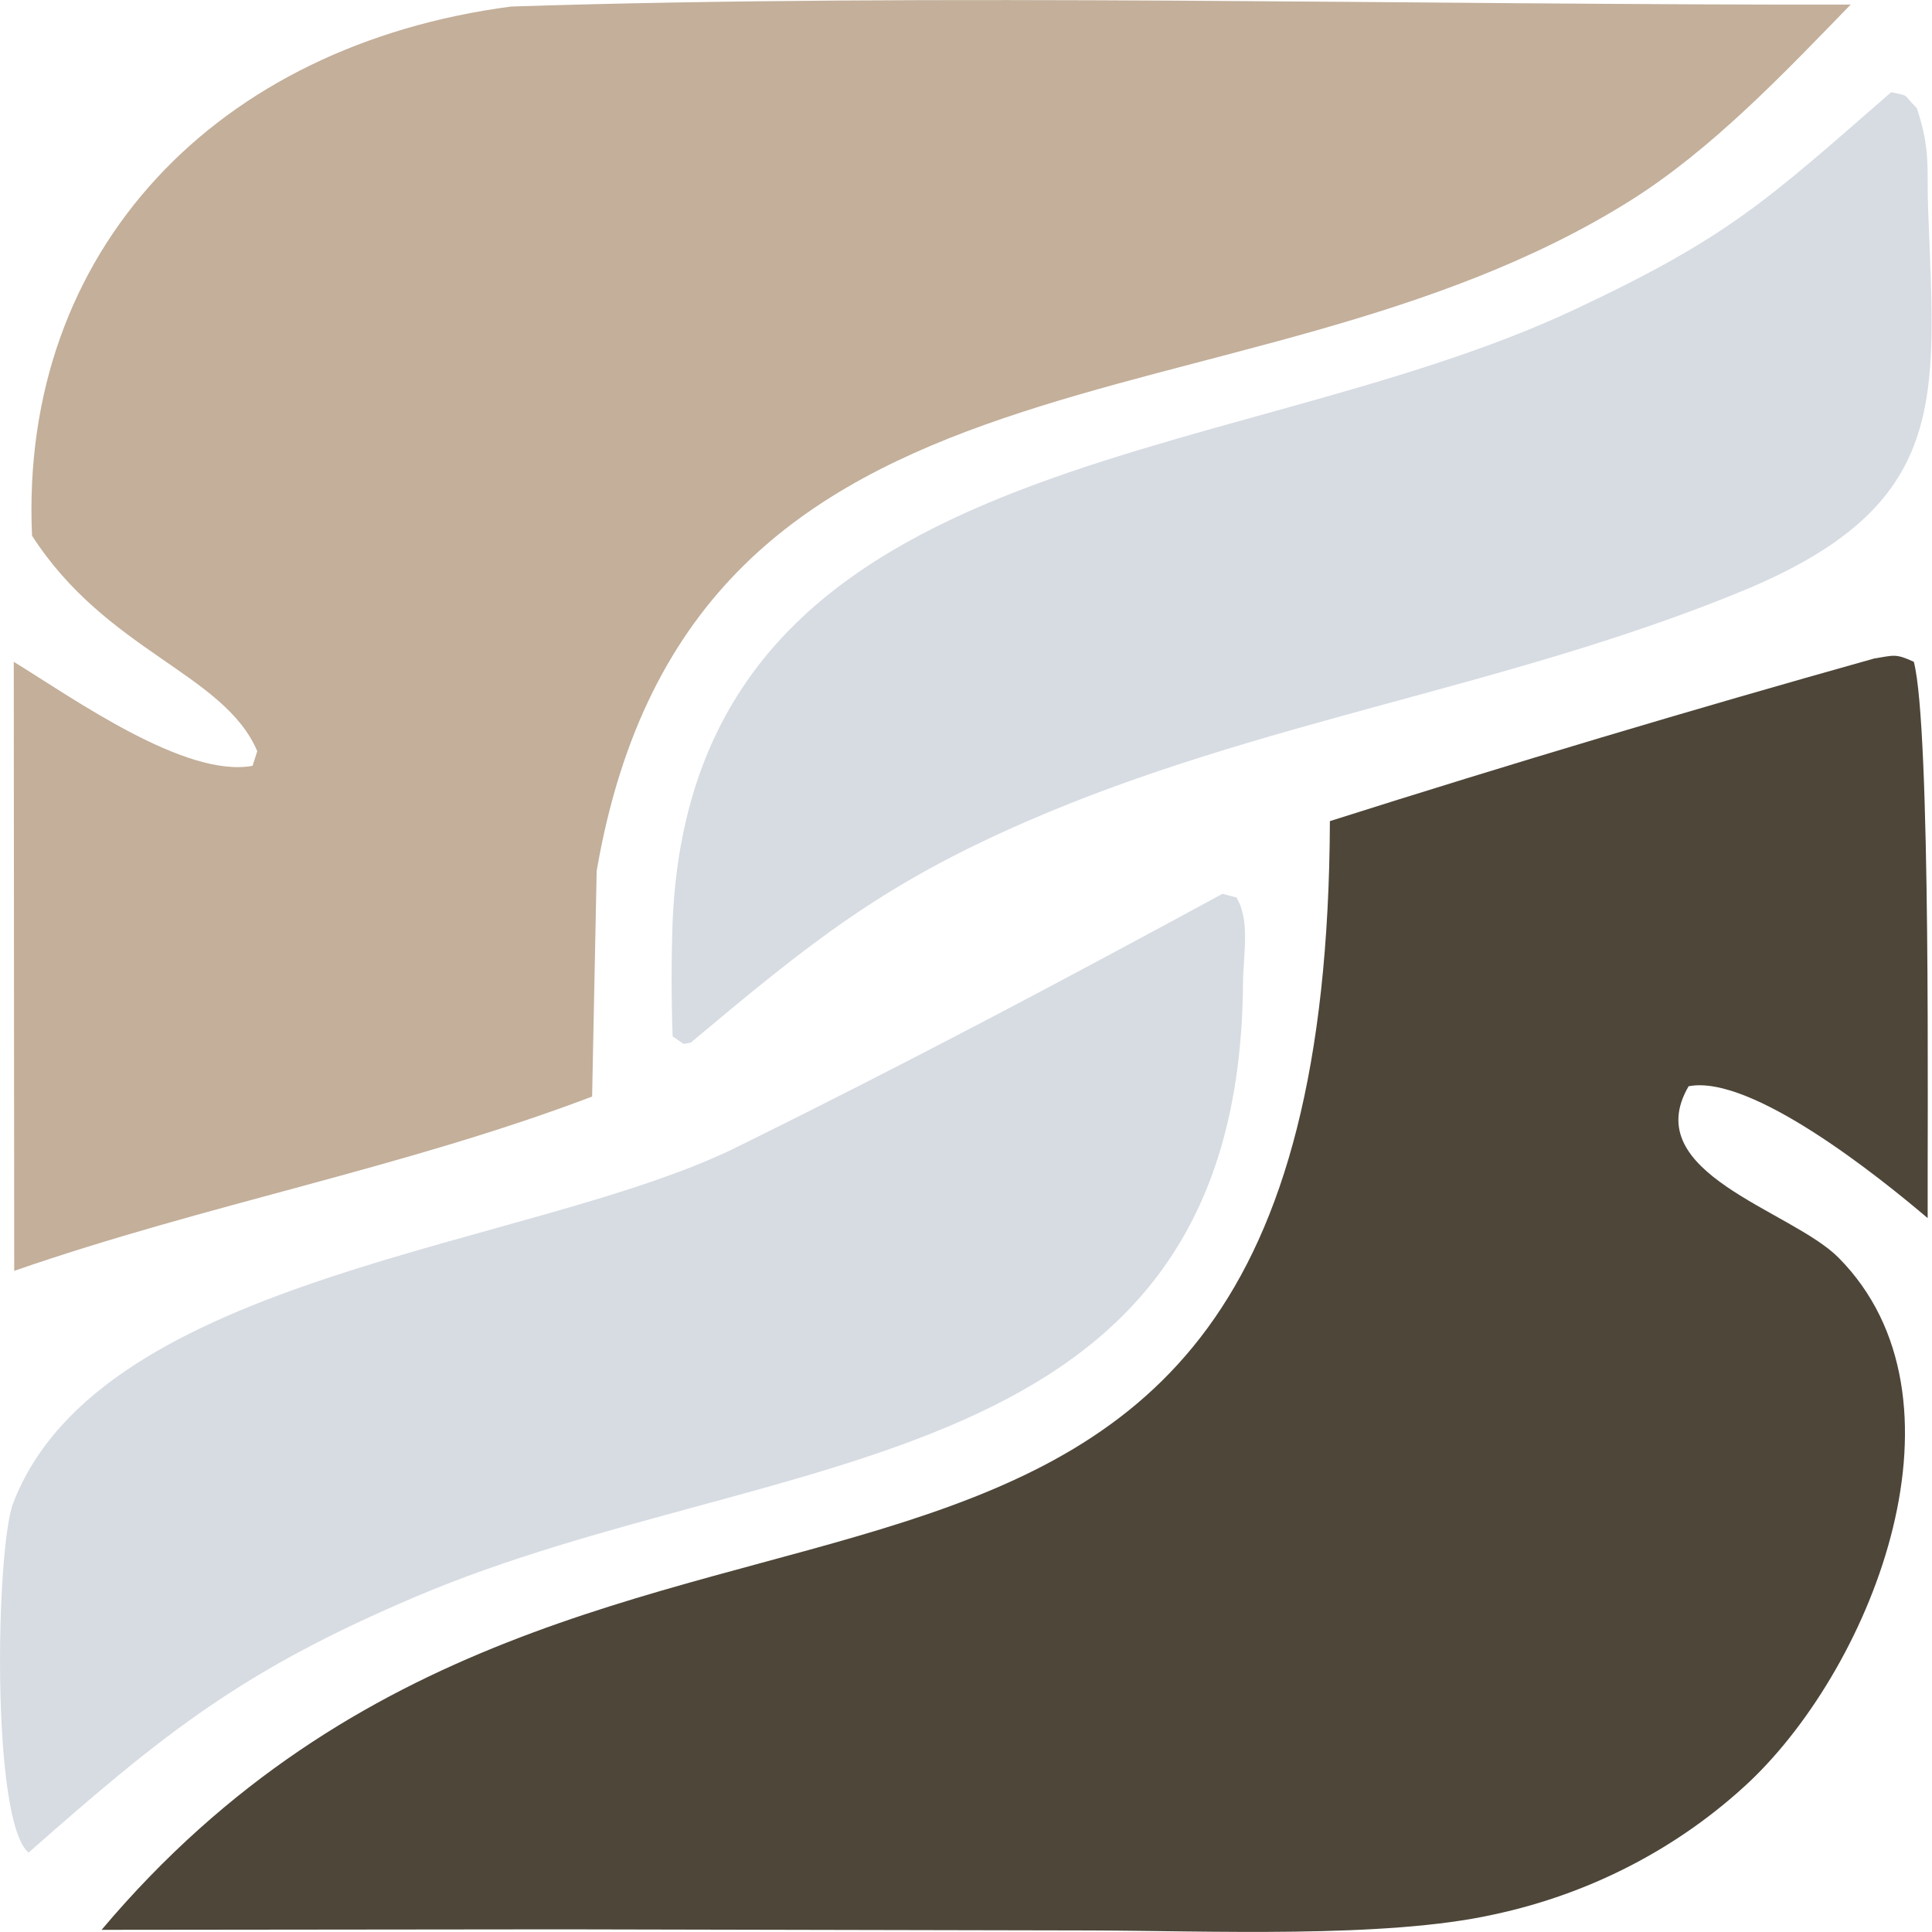 <?xml version="1.0" encoding="UTF-8" standalone="no"?>
<!-- Created with Inkscape (http://www.inkscape.org/) -->

<svg
   width="150"
   height="150"
   viewBox="0 0 39.688 39.688"
   version="1.1"
   id="svg1106"
   inkscape:version="1.1.2 (b8e25be833, 2022-02-05)"
   sodipodi:docname="logo.svg"
   xmlns:inkscape="http://www.inkscape.org/namespaces/inkscape"
   xmlns:sodipodi="http://sodipodi.sourceforge.net/DTD/sodipodi-0.dtd"
   xmlns="http://www.w3.org/2000/svg"
   xmlns:svg="http://www.w3.org/2000/svg">
  <sodipodi:namedview
     id="namedview1108"
     pagecolor="#ffffff"
     bordercolor="#666666"
     borderopacity="1.0"
     inkscape:pageshadow="2"
     inkscape:pageopacity="0.0"
     inkscape:pagecheckerboard="0"
     inkscape:document-units="mm"
     showgrid="false"
     width="150px"
     units="px"
     inkscape:zoom="5.865376"
     inkscape:cx="17.304943"
     inkscape:cy="42.452521"
     inkscape:window-width="1920"
     inkscape:window-height="1009"
     inkscape:window-x="-8"
     inkscape:window-y="-8"
     inkscape:window-maximized="1"
     inkscape:current-layer="layer1" />
  <defs
     id="defs1103" />
  <g
     inkscape:label="Layer 1"
     inkscape:groupmode="layer"
     id="layer1">
    <g
       id="g1220"
       transform="matrix(1.317,0,0,1.251,6.117,10.589)">
      <path
         fill="#010103"
         d="m 24.587,2.349 c 0.31,-0.052 0.334,-0.085 0.62,0.054 0.27,1.085 0.21,7.617 0.216,9.135 -0.746,-0.668 -2.752,-2.367 -3.729,-2.165 -0.794,1.431 1.601,2.032 2.338,2.814 2.169,2.301 0.558,6.657 -1.384,8.602 -1.1,1.088 -2.483,1.845 -3.992,2.184 -1.695,0.398 -4.485,0.266 -6.319,0.262 l -8.213,-0.018 -7.184,0.008 c 7.897,-9.859 19.102,-1.936 19.159,-18.206 2.813,-0.94 5.644,-1.83 8.489,-2.67 z"
         id="path898"
         style="fill:#4d4639;fill-opacity:1;stroke-width:0.208" />
      <path
         fill="#2e3339"
         d="m 3.328,-8.357 c 6.568,-0.225 14.239,-0.021 20.894,-0.032 -1.037,1.124 -2.168,2.382 -3.445,3.224 C 14.707,-1.164 6.158,-3.315 4.662,5.837 l -0.071,3.705 c -2.946,1.176 -6.028,1.77 -9.014,2.862 L -4.43,2.403 c 0.947,0.613 2.676,1.911 3.725,1.708 l 0.073,-0.241 C -1.15,2.592 -2.982,2.236 -4.145,0.332 -4.344,-4.364 -1.26,-7.723 3.328,-8.357 Z"
         id="path900"
         style="fill:#c3af9a;fill-opacity:1;stroke-width:0.208" />
      <path
         fill="#d47837"
         d="m 14.423,6.213 0.219,0.06 c 0.218,0.39 0.105,0.93 0.102,1.404 -0.056,8.216 -7.274,7.56 -12.894,10.073 -2.696,1.205 -3.903,2.214 -6.05,4.208 -0.59,-0.538 -0.507,-5.001 -0.24,-5.737 C -3.066,12.443 3.654,12.031 6.846,10.373 9.555,8.966 11.882,7.664 14.423,6.213 Z"
         id="path902"
         style="fill:#d7dce3;fill-opacity:1;stroke-width:0.208" />
      <path
         fill="#d47837"
         d="m 24.855,-6.951 c 0.298,0.074 0.159,0.006 0.399,0.263 0.221,0.695 0.152,1 0.177,1.687 0.11,3.11 0.357,4.834 -2.917,6.249 -3.665,1.585 -7.514,2.113 -11.15,3.779 C 9.102,6.063 7.988,7.019 6.129,8.657 L 6.018,8.678 5.847,8.554 C 5.826,7.924 5.826,7.293 5.847,6.663 c 0.32,-7.838 8.636,-7.358 14.063,-10.042 2.4,-1.187 2.981,-1.77 4.945,-3.573 z"
         id="path904"
         style="fill:#d7dce3;fill-opacity:1;stroke-width:0.208" />
    </g>
  </g>
</svg>
